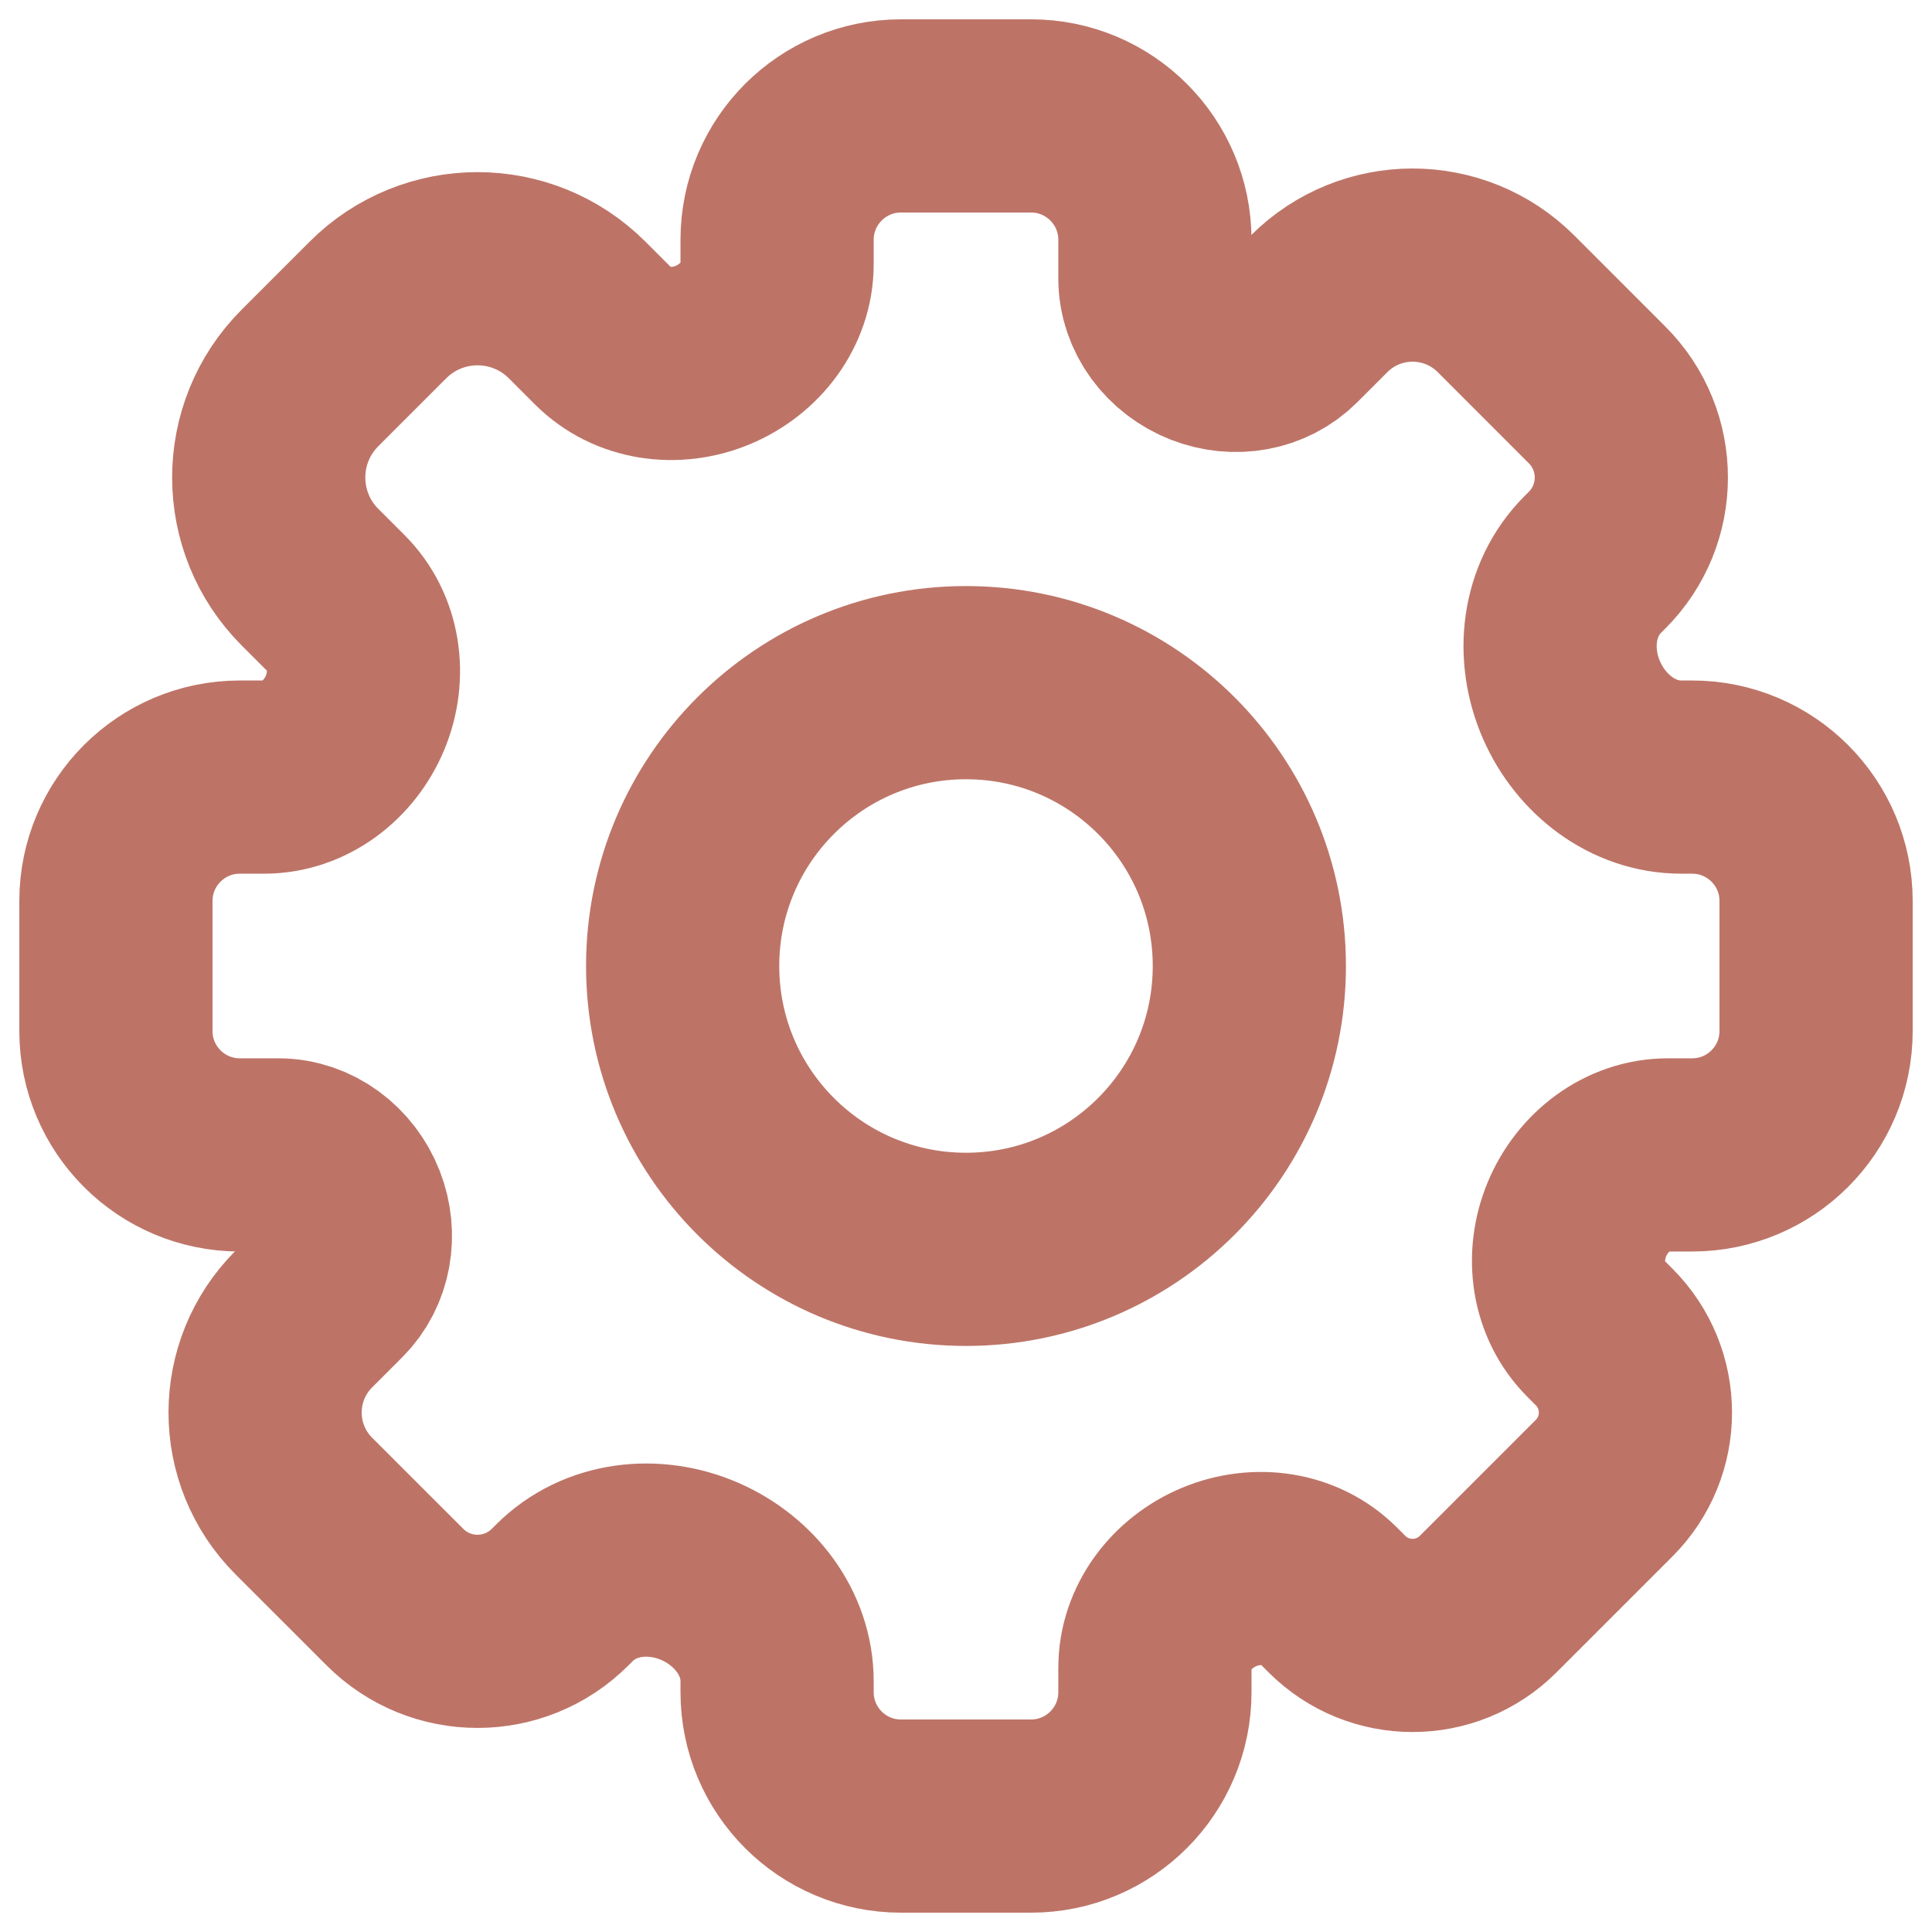 <svg width="50" height="50" viewBox="0 0 50 50" fill="none" xmlns="http://www.w3.org/2000/svg">
<path fill-rule="evenodd" clip-rule="evenodd" d="M29.889 6.206C29.889 4.436 28.453 3 26.683 3H23.317C21.547 3 20.111 4.436 20.111 6.206V6.835C20.111 7.881 19.409 8.789 18.443 9.19C17.477 9.591 16.352 9.438 15.613 8.699L14.936 8.022C13.512 6.599 11.204 6.599 9.781 8.022L8.022 9.781C6.599 11.204 6.599 13.512 8.022 14.936L8.699 15.613C9.438 16.352 9.591 17.477 9.19 18.443C8.789 19.409 7.881 20.111 6.835 20.111H6.206C4.436 20.111 3 21.547 3 23.317V26.683C3 28.453 4.436 29.889 6.206 29.889H7.204C8.031 29.889 8.751 30.441 9.051 31.212C9.34 31.952 9.202 32.799 8.64 33.361L7.862 34.139C6.527 35.475 6.527 37.639 7.862 38.975L10.221 41.333C11.401 42.514 13.315 42.514 14.496 41.333L14.605 41.224C15.524 40.305 16.933 40.15 18.123 40.673C19.268 41.176 20.111 42.26 20.111 43.511V43.794C20.111 45.564 21.547 47 23.317 47H26.683C28.453 47 29.889 45.564 29.889 43.794V43.165C29.889 42.119 30.591 41.211 31.556 40.81C32.523 40.409 33.648 40.562 34.387 41.301L34.6 41.514C35.681 42.595 37.433 42.595 38.514 41.514L41.514 38.514C42.595 37.433 42.595 35.681 41.514 34.6L41.301 34.387C40.562 33.648 40.409 32.523 40.81 31.556C41.211 30.591 42.119 29.889 43.165 29.889H43.794C45.564 29.889 47 28.453 47 26.683V23.317C47 21.547 45.564 20.111 43.794 20.111H43.511C42.26 20.111 41.176 19.268 40.673 18.123C40.15 16.933 40.305 15.524 41.224 14.605L41.333 14.496C42.514 13.316 42.514 11.401 41.333 10.221L38.975 7.862C37.639 6.527 35.475 6.527 34.139 7.862L33.361 8.64C32.799 9.202 31.952 9.34 31.212 9.051C30.441 8.751 29.889 8.031 29.889 7.204V6.206ZM25 32.333C29.05 32.333 32.333 29.05 32.333 25C32.333 20.95 29.05 17.667 25 17.667C20.95 17.667 17.667 20.95 17.667 25C17.667 29.05 20.95 32.333 25 32.333Z" stroke="#BD7467" stroke-width="5" stroke-linejoin="round"/>
</svg>
